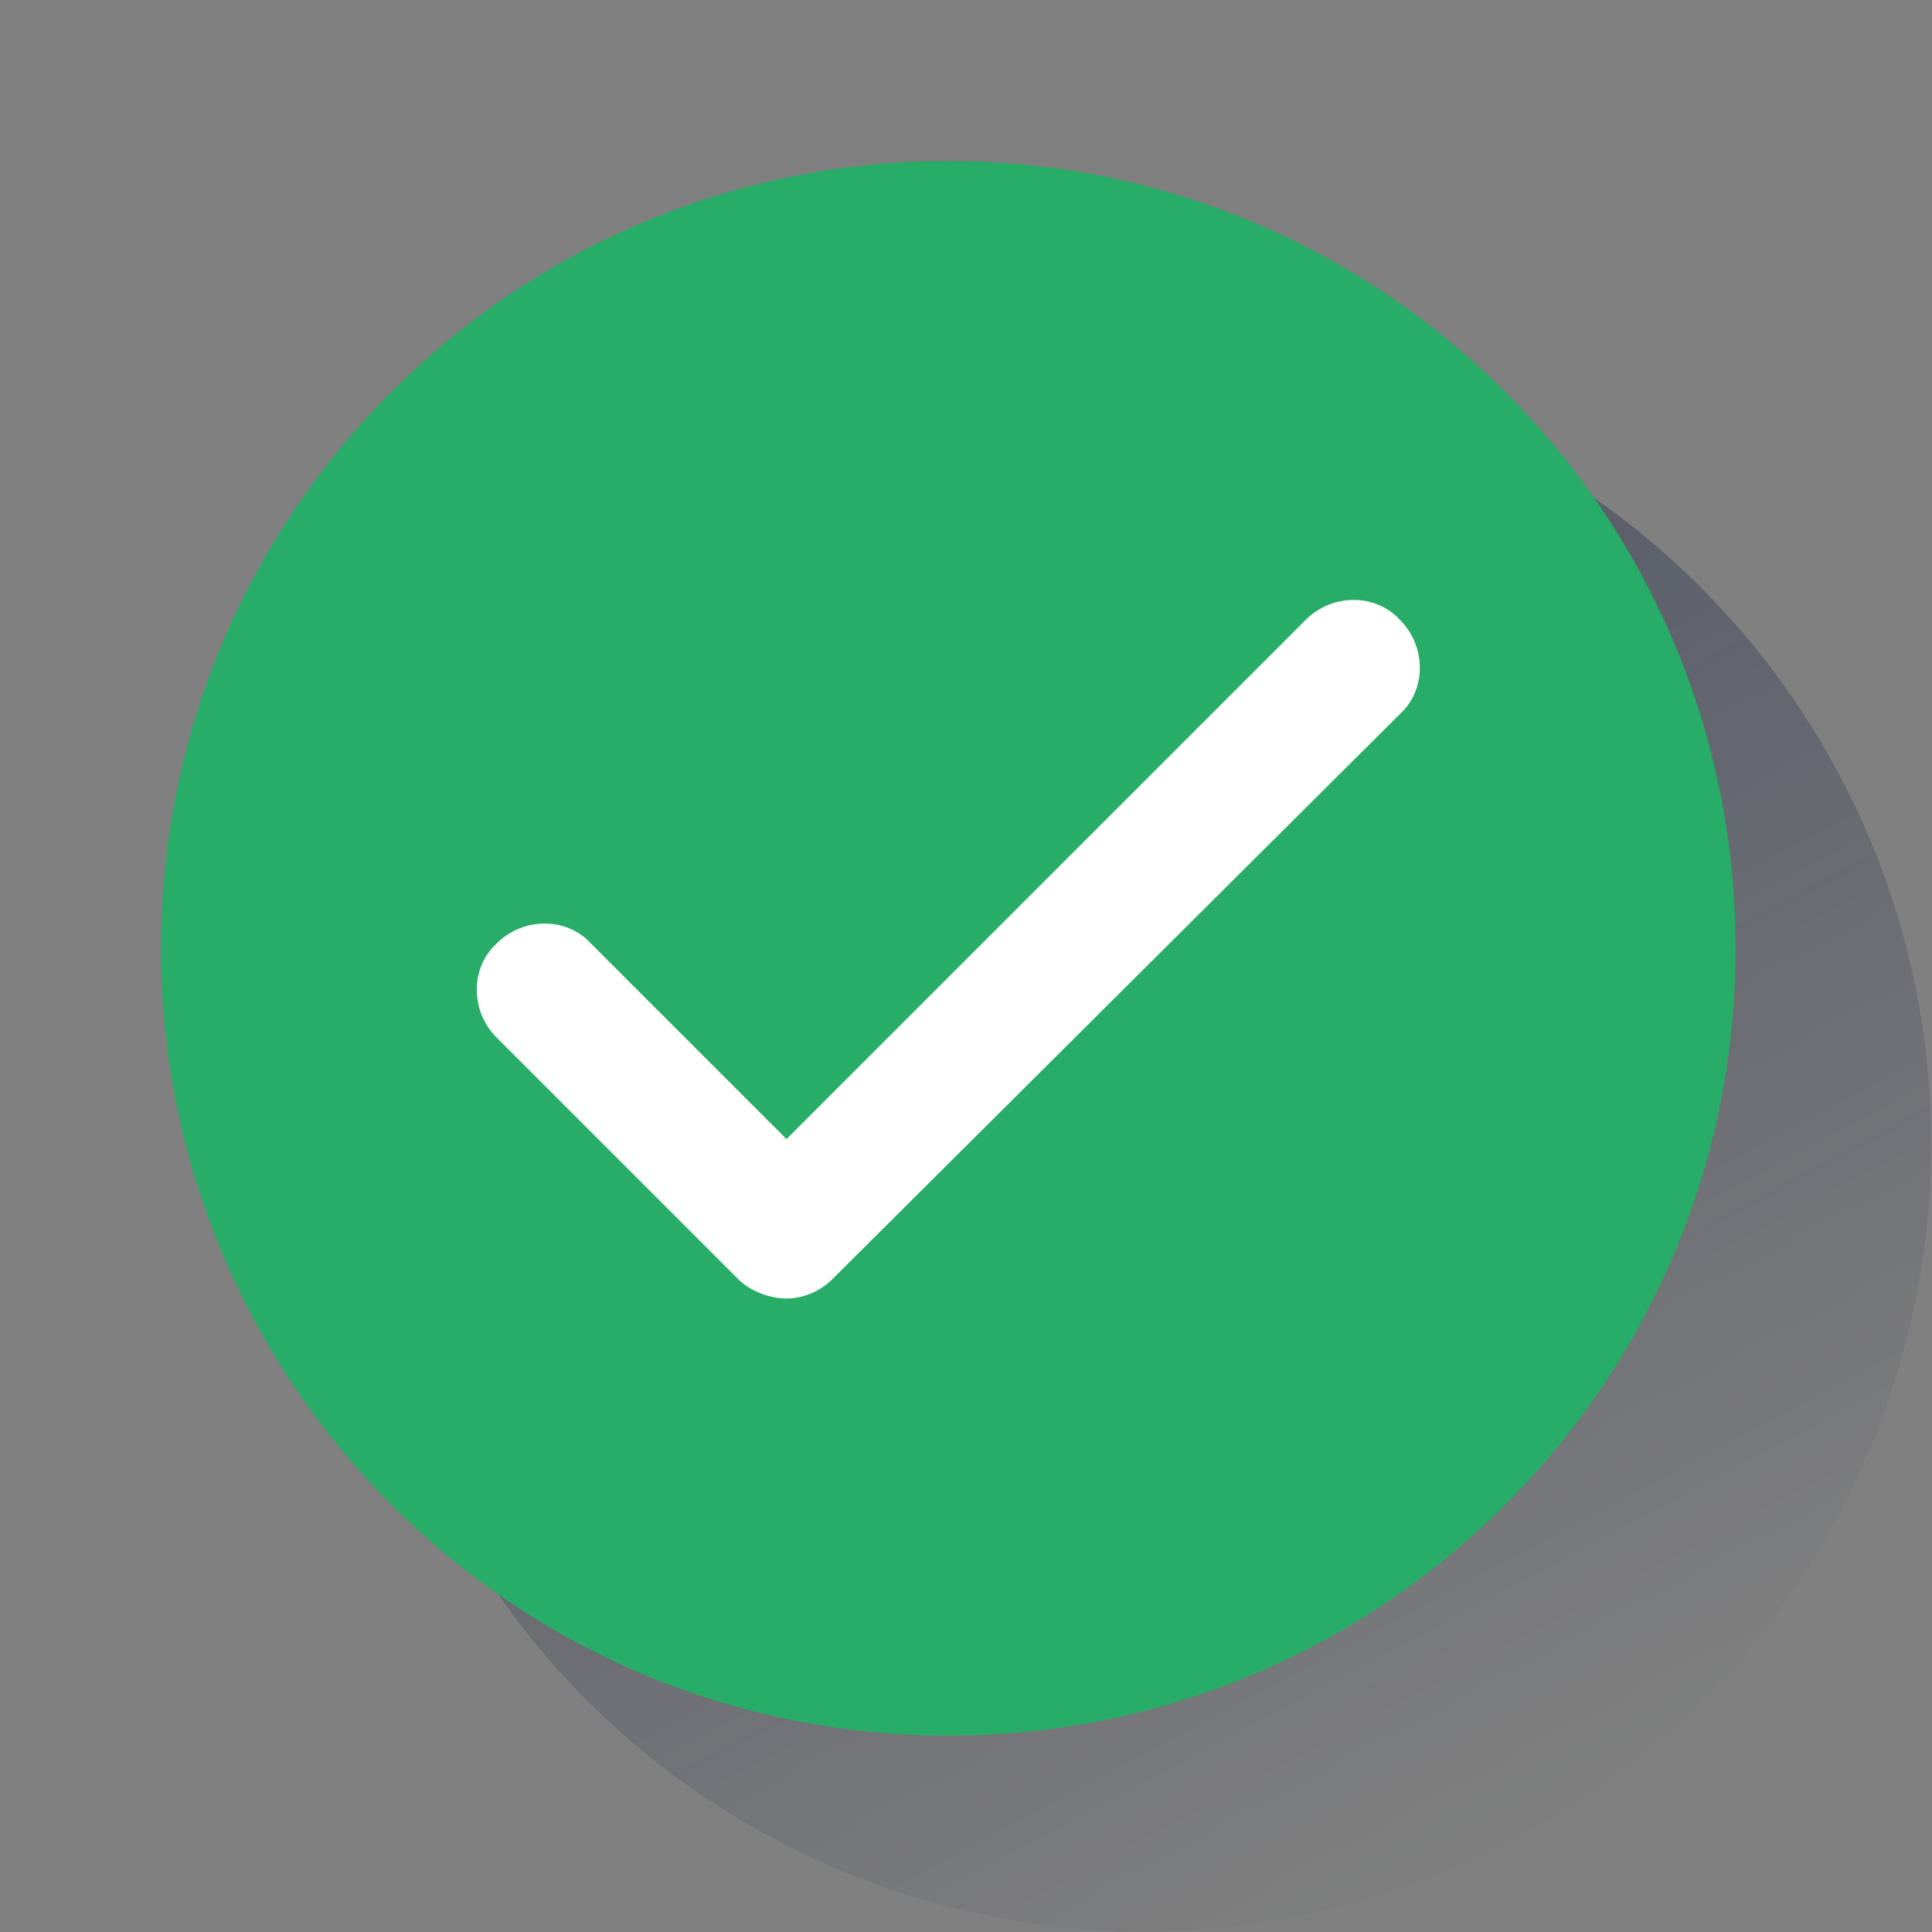 <?xml version="1.0" encoding="utf-8"?>
<!-- Generator: Adobe Illustrator 24.1.2, SVG Export Plug-In . SVG Version: 6.00 Build 0)  -->
<svg version="1.1" id="Capa_1" xmlns="http://www.w3.org/2000/svg" xmlns:xlink="http://www.w3.org/1999/xlink" x="0px" y="0px"
	 viewBox="0 0 80 80" style="enable-background:new 0 0 80 80;" xml:space="preserve">
<rect x="0" y="0" width="80" height="80" fill="#808080" stroke="none"/>
<style type="text/css">
	.st0{fill:none;}
	.st1{fill:url(#Oval_1_);}
	.st2{fill:#28AD68;}
	.st3{fill:#FFFFFF;}
</style>
<desc>Created with Sketch.</desc>
<g id="Symbols">
	<g id="Artboard-Copy-3" transform="translate(-6, -6)">
		<g id="Actions_x2F_Success">
			<g id="Succes">
				<g id="Cuadrados_Blancos">
					<rect id="Rectangle" x="6" y="6" class="st0" width="80" height="80"/>
				</g>
				<g id="Capa_5" transform="translate(6.667, 6.667)">
					<g id="Group">
						
							<linearGradient id="Oval_1_" gradientUnits="userSpaceOnUse" x1="0.675" y1="80.198" x2="1.145" y2="79.315" gradientTransform="matrix(65.181 0 0 -65.181 -12.575 5245.386)">
							<stop  offset="0" style="stop-color:#1C2645;stop-opacity:0.5"/>
							<stop  offset="1" style="stop-color:#1C2645;stop-opacity:0"/>
						</linearGradient>
						<circle id="Oval" class="st1" cx="46.7" cy="46.7" r="32.6"/>
						<g id="Path">
							<path class="st2" d="M71.2,38.6c0,18-14.6,32.6-32.6,32.6S6,56.6,6,38.6S20.6,6,38.6,6C56.6,6,71.2,20.6,71.2,38.6"/>
							<path class="st3" d="M31.9,53.1c-0.7,0-1.5-0.3-2-0.8l-10-10c-1.1-1.1-1.1-2.9,0-3.9c1.1-1.1,2.9-1.1,3.9,0l8.1,8.1
								l21.5-21.5c1.1-1.1,2.9-1.1,3.9,0c1.1,1.1,1.1,2.9,0,3.9L33.8,52.3C33.3,52.8,32.6,53.1,31.9,53.1L31.9,53.1z"/>
						</g>
					</g>
				</g>
			</g>
		</g>
	</g>
</g>
</svg>
